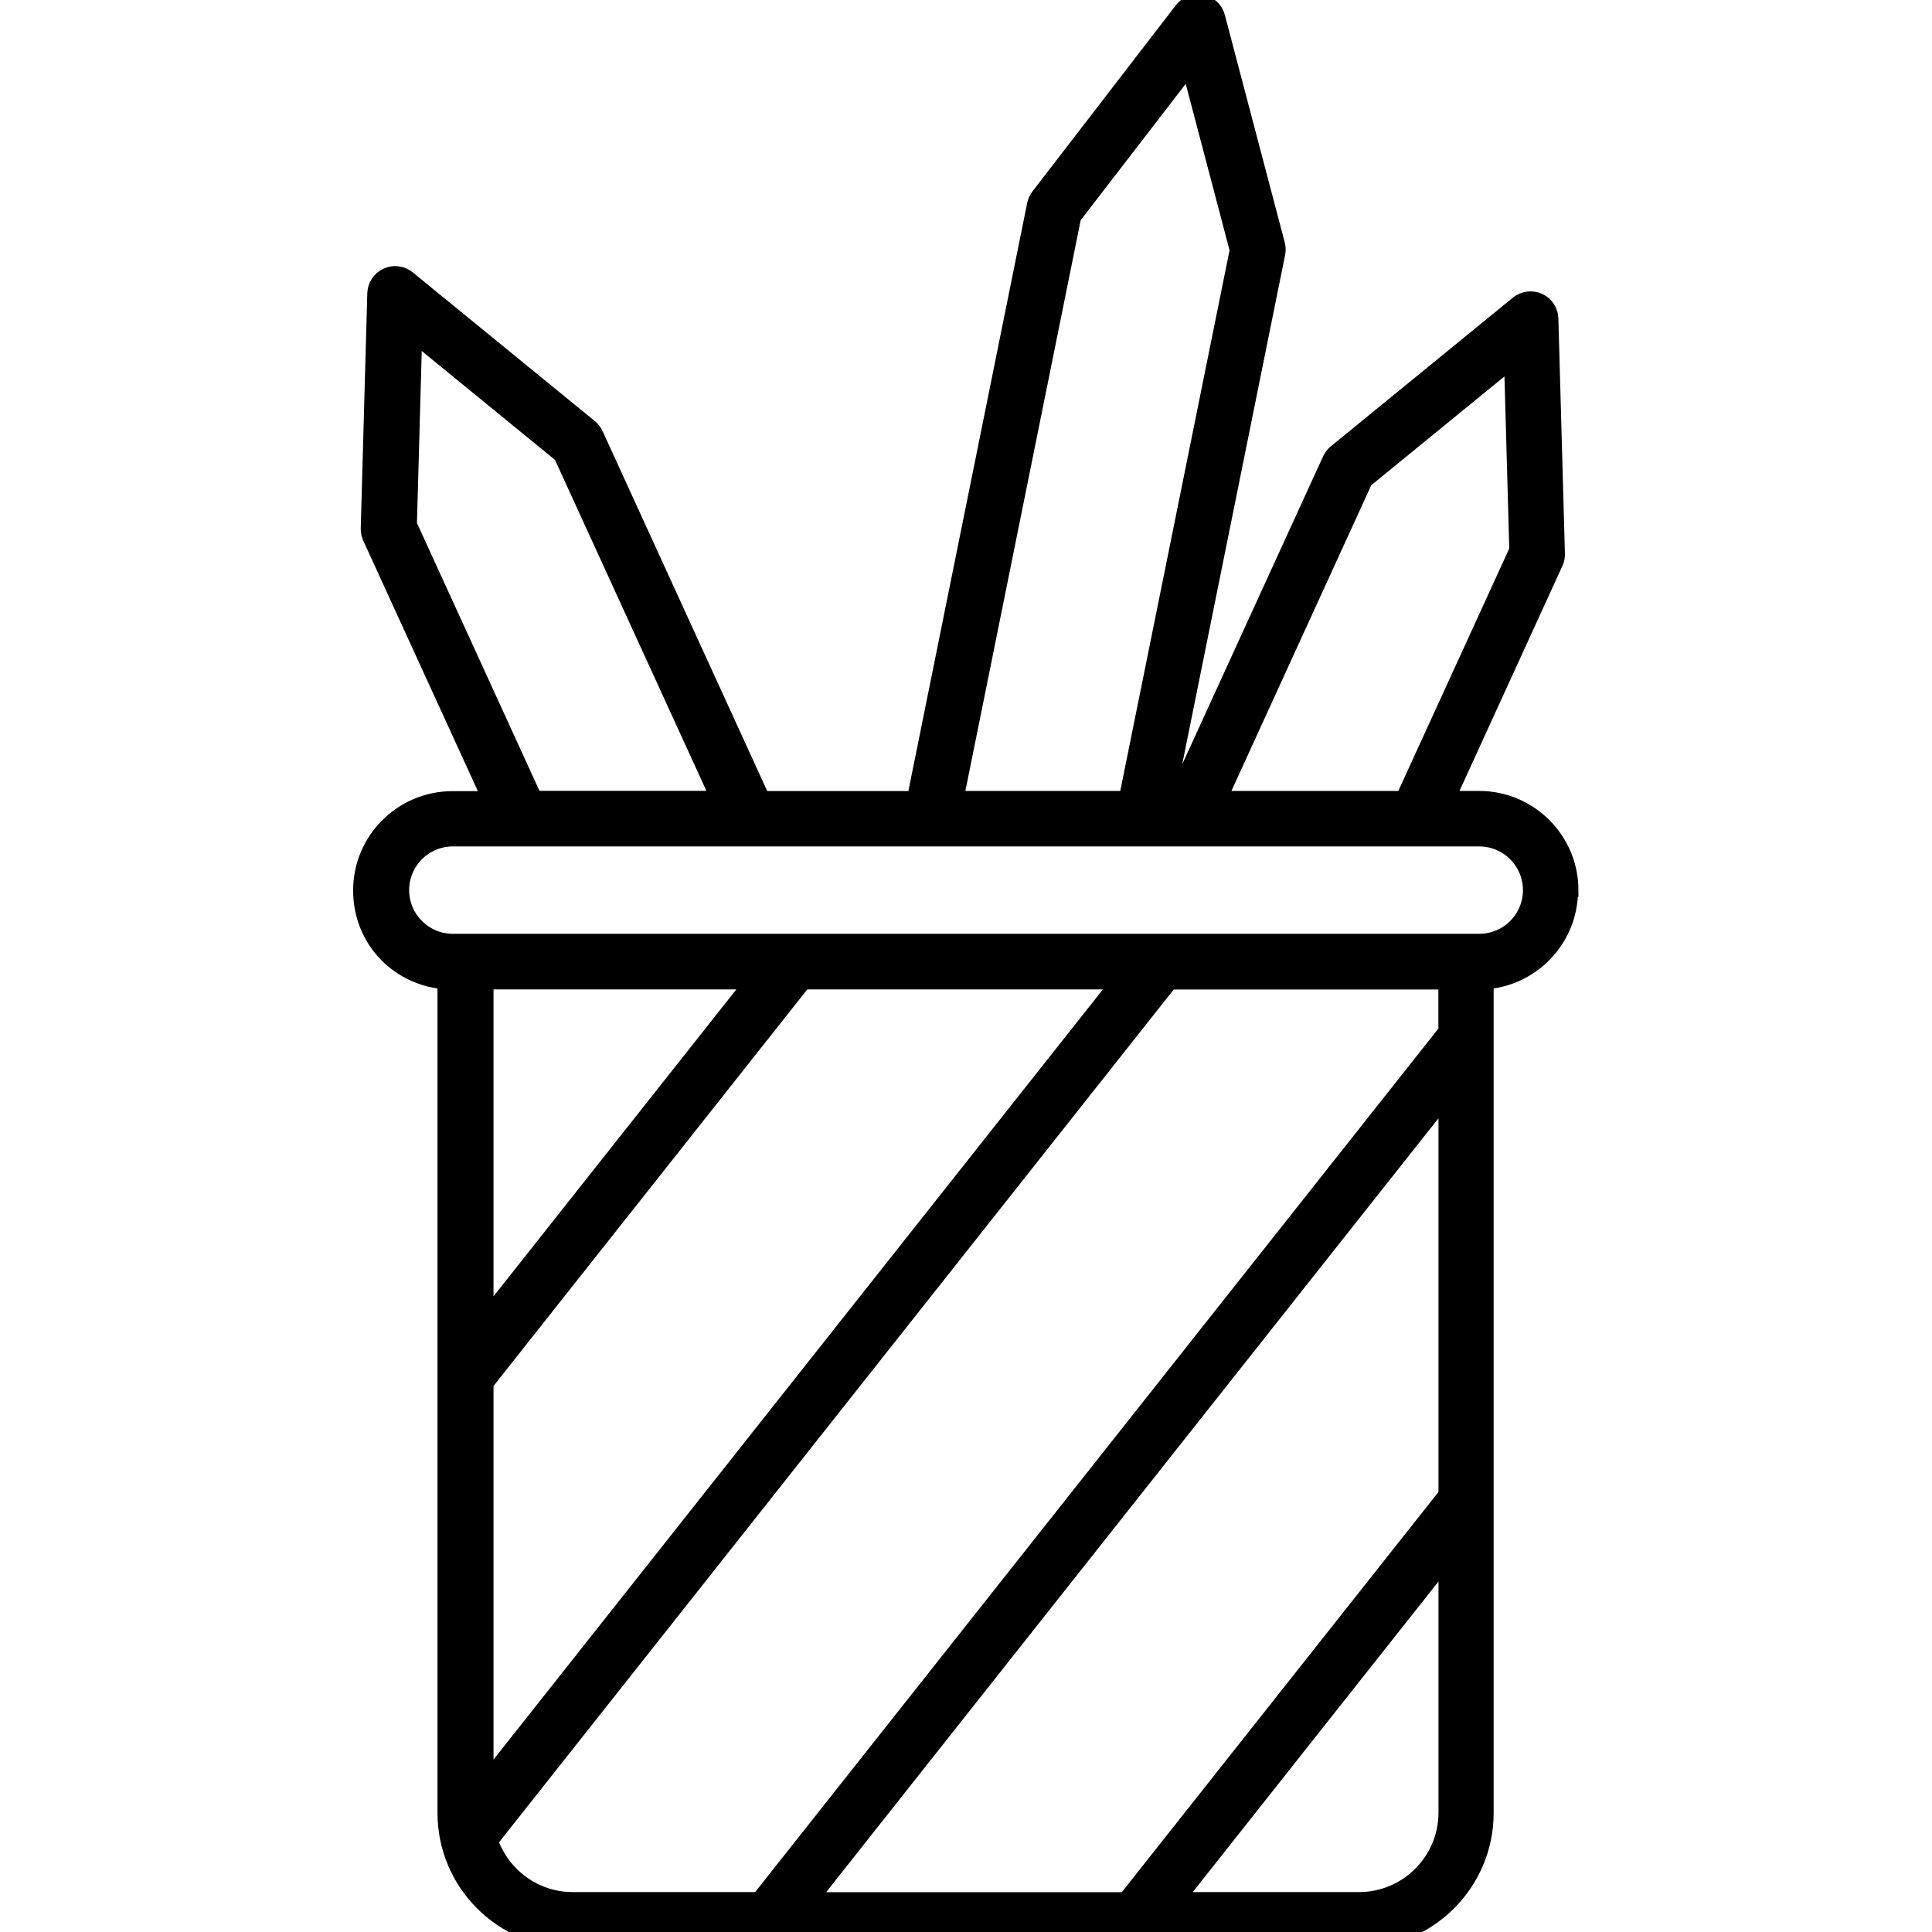 <?xml version="1.0" encoding="UTF-8"?>
<svg id="Office_Essentials" data-name="Office Essentials" xmlns="http://www.w3.org/2000/svg" viewBox="0 0 180 180">
  <defs>
    <style>
      .cls-1 {
        stroke: #000;
        stroke-miterlimit: 10;
        stroke-width: 2px;
      }
    </style>
  </defs>
  <path class="cls-1" d="M146.06,82.94c0-4.55-3.7-8.25-8.25-8.25h-3.39l10.24-22.39c.1-.22.15-.46.14-.71l-.61-21.9c-.02-.61-.38-1.15-.93-1.4-.55-.25-1.2-.17-1.67.21l-16.97,13.86c-.19.15-.34.35-.44.57l-14.53,31.76h-1.23l10.33-51.13c.05-.24.04-.48-.02-.72l-5.58-21.19c-.15-.59-.63-1.03-1.22-1.15-.6-.12-1.21.11-1.58.59l-13.37,17.36c-.15.19-.25.42-.3.66l-11.23,55.59h-14.61l-15.61-34.12c-.1-.22-.25-.42-.44-.57l-16.97-13.86c-.47-.38-1.12-.47-1.67-.21-.55.25-.91.8-.93,1.4l-.61,21.9c0,.24.04.48.14.71l11.33,24.76h-3.93c-4.55,0-8.25,3.7-8.25,8.25s3.49,8.02,7.86,8.23v77.72c0,6.38,5.19,11.58,11.58,11.58h73.24c6.38,0,11.58-5.19,11.58-11.58v-77.72c4.37-.21,7.86-3.81,7.86-8.23ZM126.93,44.59l14.18-11.58.51,18.3-10.7,23.38h-17.75l13.77-30.1ZM99.75,20.09l11.17-14.5,4.66,17.7-10.39,51.4h-16.47l11.03-54.6ZM37.84,48.94l.51-18.3,14.17,11.58,14.85,32.46h-17.75l-11.78-25.75ZM44.98,128.78l29.75-37.6h30.09l-59.84,75.63v-38.04ZM44.98,123.65v-32.47h25.69l-25.69,32.47ZM45.38,171.44l63.49-80.25h26.14v4.99l-64.17,81.1h-17.48c-3.74,0-6.91-2.46-8-5.84ZM74.91,177.28l60.11-75.97v38.04l-30.02,37.94h-30.09ZM126.62,177.28h-17.56l25.96-32.81v24.41c0,4.63-3.77,8.4-8.4,8.4ZM137.81,88H42.19c-2.79,0-5.07-2.27-5.07-5.07s2.27-5.07,5.07-5.07h95.63c2.79,0,5.07,2.27,5.07,5.07s-2.27,5.07-5.07,5.07Z"/>
</svg>